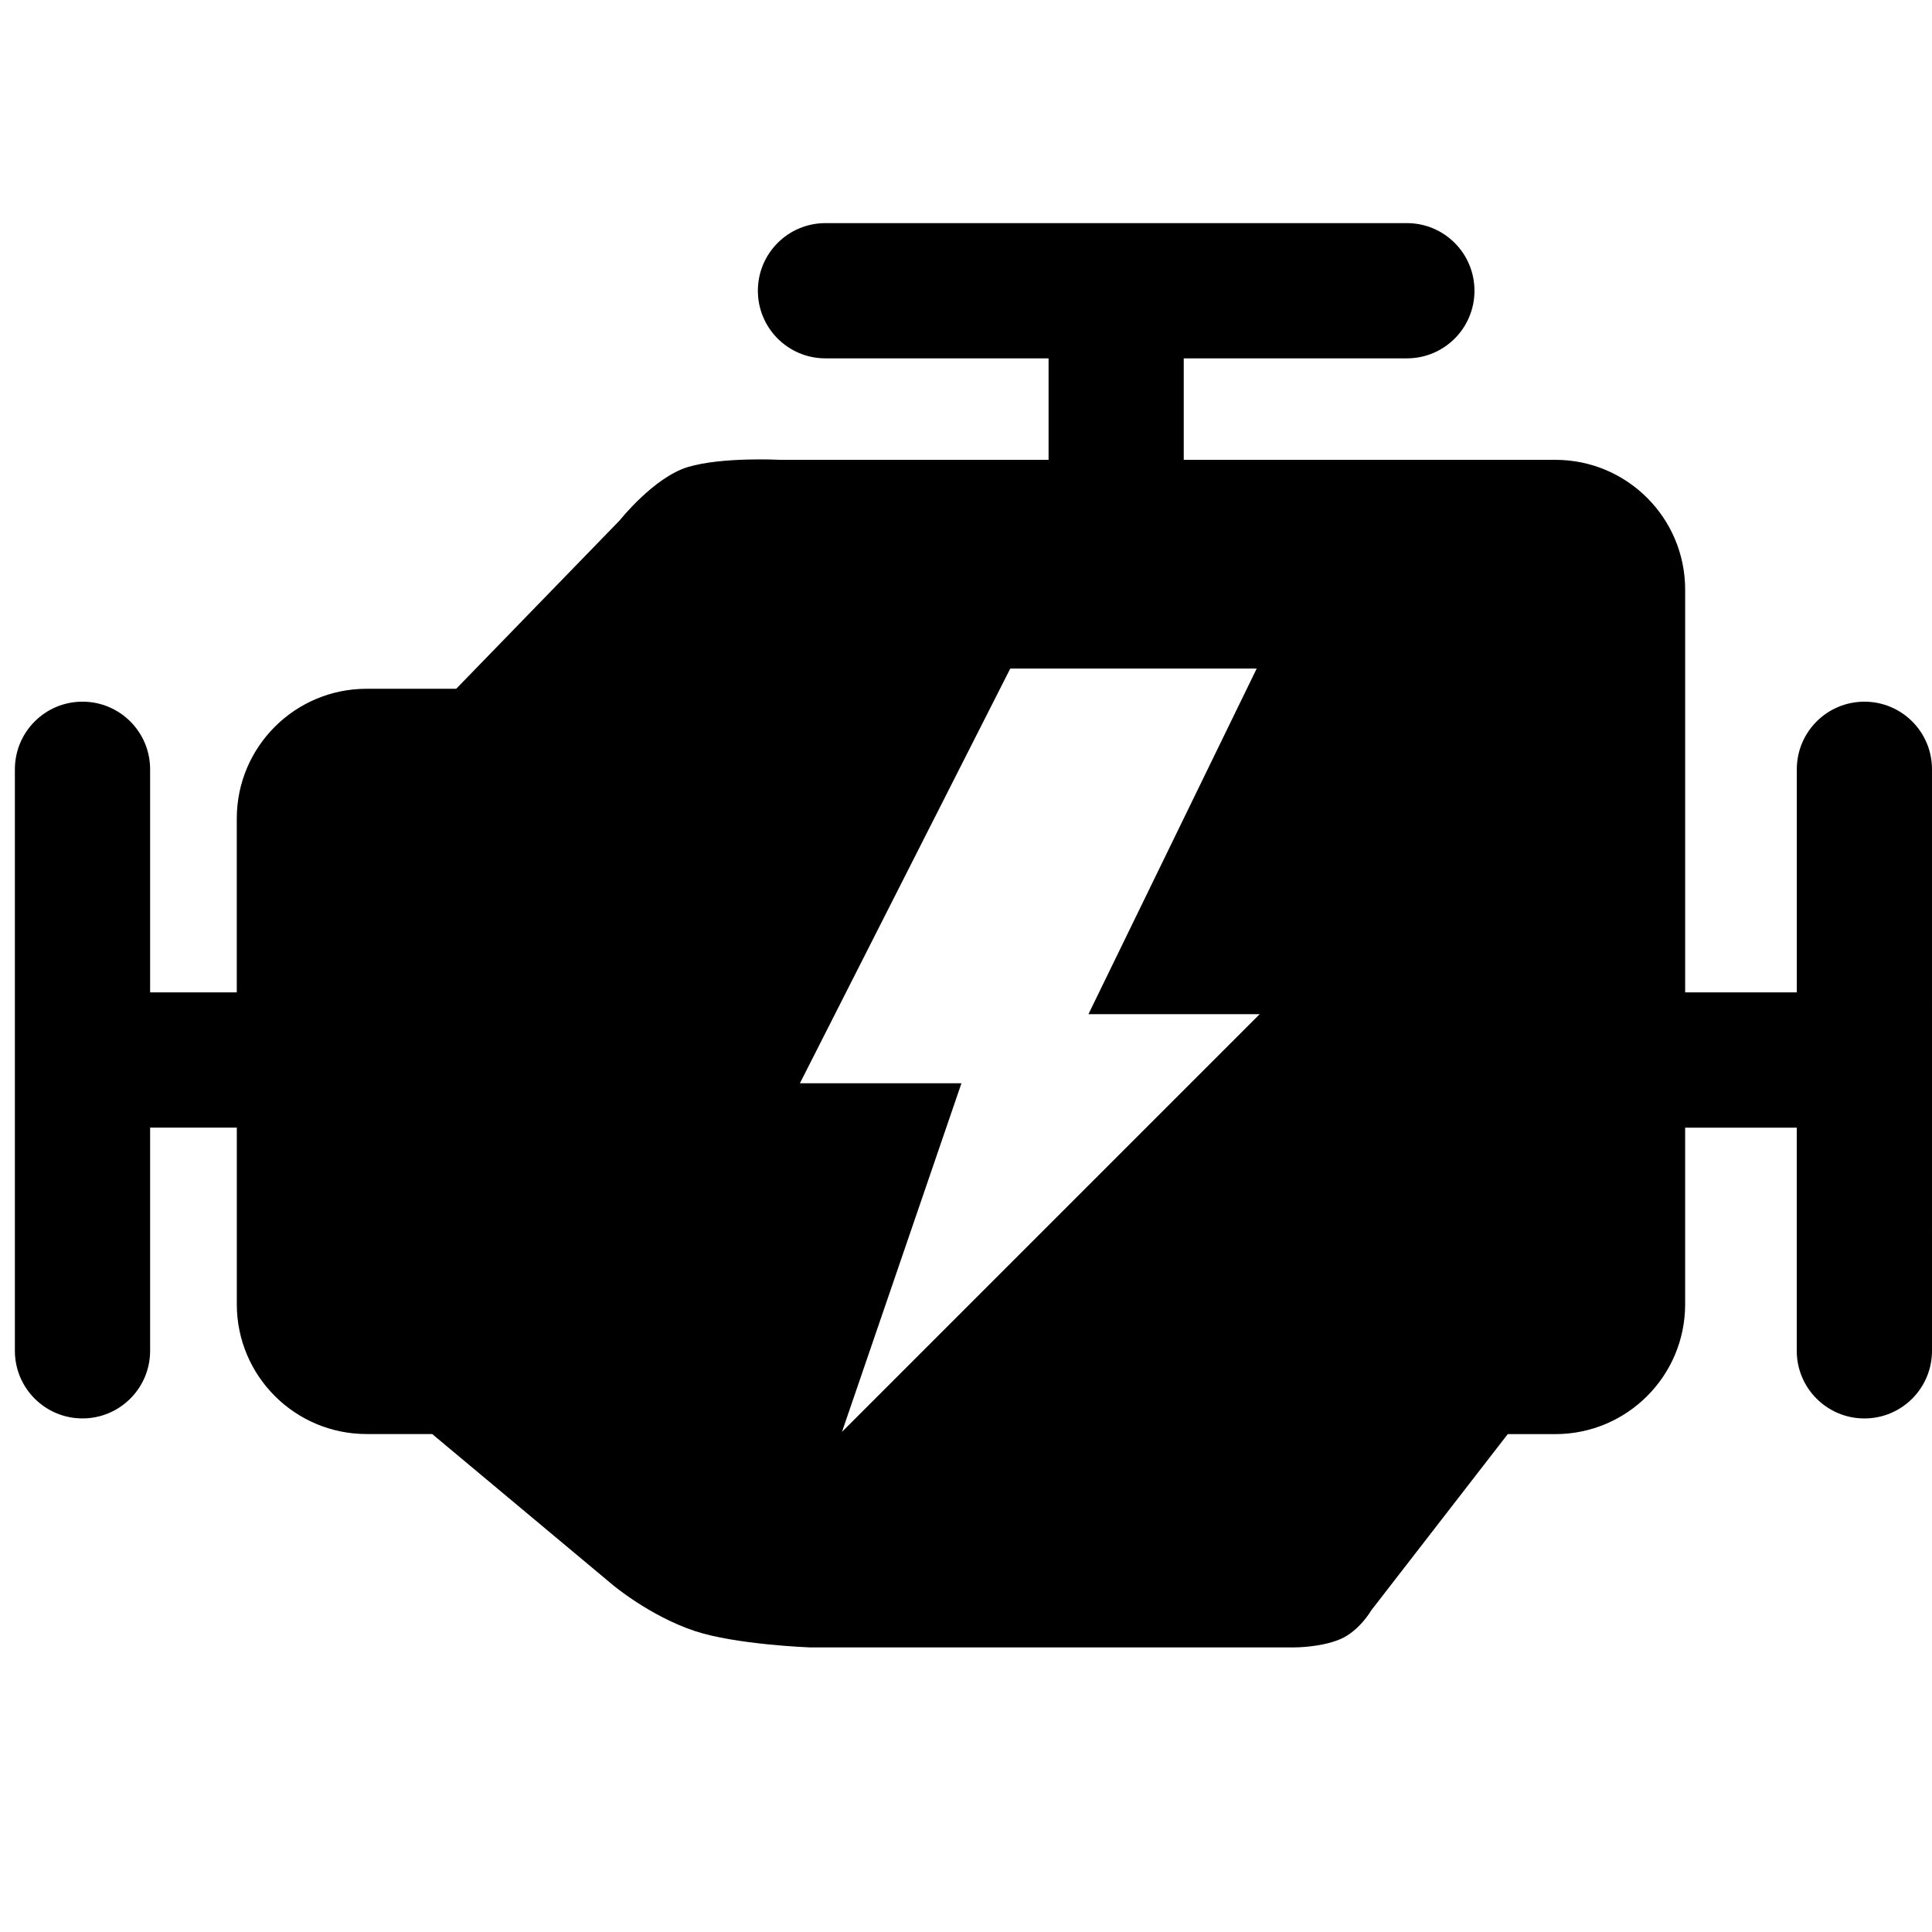 <?xml version="1.0" encoding="utf-8"?>
<svg viewBox="0 0 500 500" xmlns="http://www.w3.org/2000/svg">
  <path d="M 482.512 181.595 C 472.84 181.595 465.012 189.431 465.012 199.095 L 465.012 256.829 L 436.117 256.829 L 436.117 152.599 C 436.117 134.04 421.074 119.005 402.527 119.005 L 306.351 119.001 L 306.351 92.743 L 364.105 92.743 C 373.777 92.743 381.593 84.915 381.593 75.243 C 381.593 65.579 373.777 57.743 364.105 57.743 L 213.625 57.743 C 203.961 57.743 196.137 65.579 196.137 75.243 C 196.137 84.915 203.961 92.743 213.625 92.743 L 271.367 92.743 L 271.367 118.997 L 201.73 118.997 C 201.73 118.997 186.851 118.22 178.046 120.86 C 169.234 123.509 160.39 134.657 160.39 134.657 L 118.066 178.255 L 94.871 178.255 C 76.316 178.255 61.277 193.298 61.277 211.849 L 61.277 256.822 L 38.851 256.826 L 38.851 199.092 C 38.851 189.428 31.023 181.592 21.351 181.592 C 11.679 181.588 3.851 189.428 3.851 199.096 L 3.851 349.586 C 3.851 359.246 11.679 367.086 21.351 367.086 C 31.015 367.086 38.851 359.246 38.851 349.586 L 38.851 291.832 L 61.285 291.832 L 61.285 337.539 C 61.285 356.094 76.332 371.129 94.879 371.129 L 111.852 371.129 L 158.633 410.219 C 158.633 410.219 168.141 418.215 179.789 422.098 C 190.344 425.622 209.496 426.344 209.496 426.344 L 335.156 426.344 C 335.156 426.344 341.816 426.344 346.804 424.235 C 351.792 422.133 354.874 416.766 354.874 416.766 L 390.206 371.149 L 402.511 371.149 C 421.066 371.149 436.113 356.106 436.113 337.559 L 436.113 291.84 L 465 291.84 L 465 349.594 C 465 359.266 472.84 367.094 482.512 367.094 C 492.173 367.094 500 359.254 500 349.594 L 499.996 199.094 C 500.012 189.426 492.176 181.594 482.512 181.594 M 217.902 370.574 L 248.82 280.351 L 207.015 280.351 L 261.453 173.031 L 325.23 173.031 L 281.691 262.465 L 326.011 262.465 L 217.902 370.574 Z"/>
</svg>
